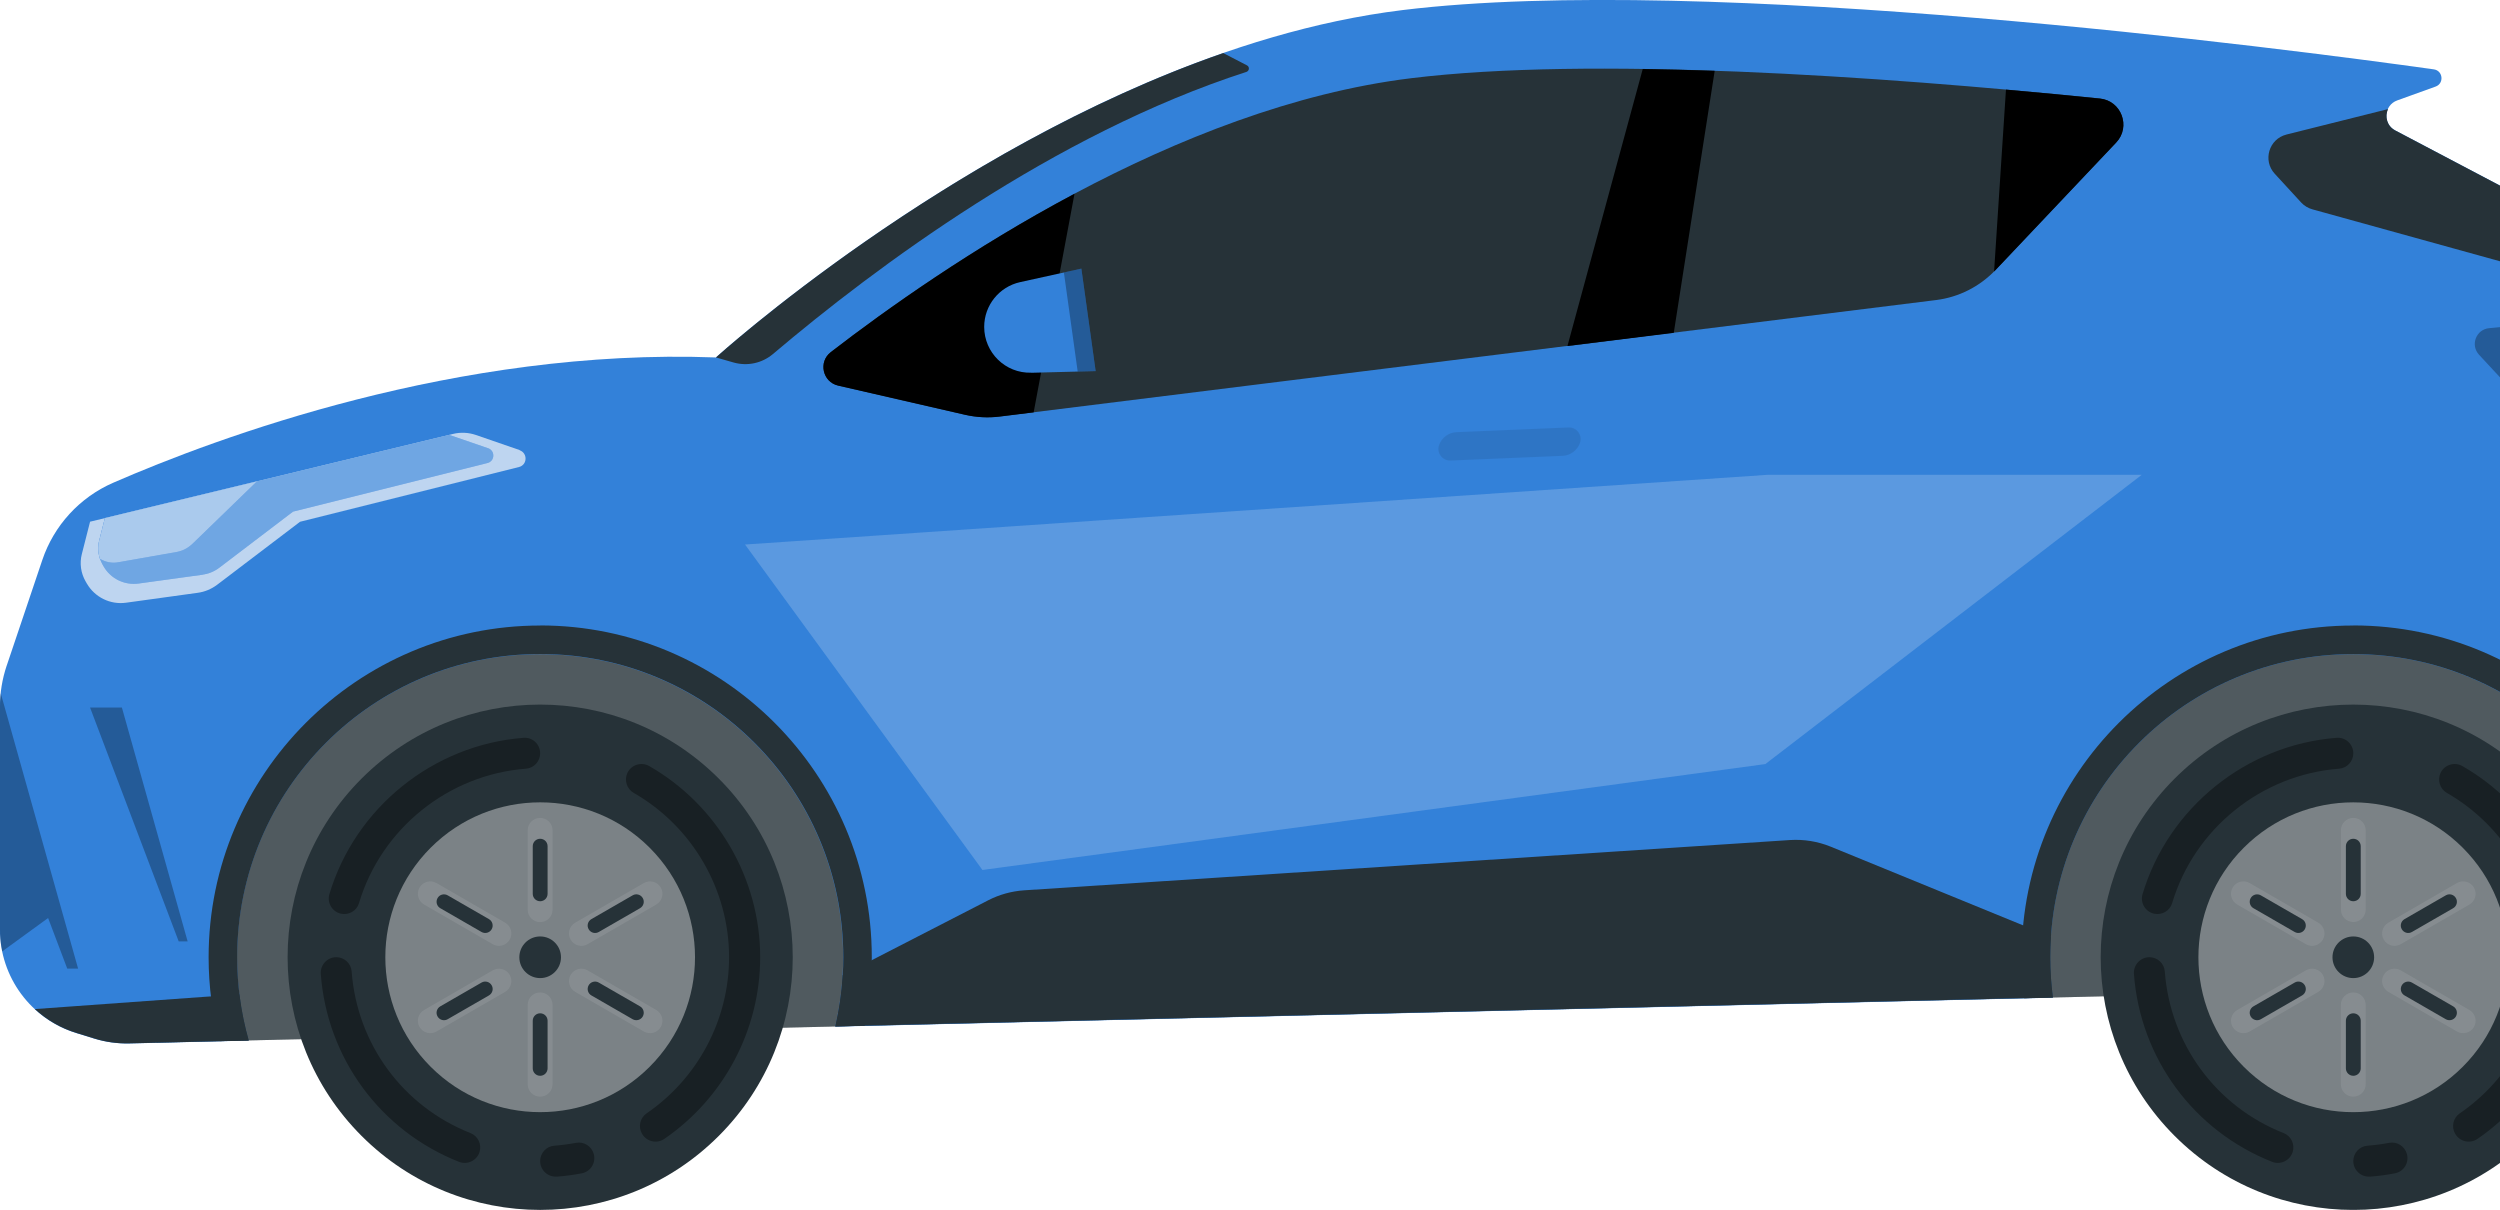 <svg width="872" height="422" viewBox="0 0 872 422" fill="none" xmlns="http://www.w3.org/2000/svg">
<g clip-path="url(#clip0_402_10331)">
<path d="M40.542 279.867L93.383 211.446L799.936 172.976L914.856 211.446L961.075 315.554C956.984 323.014 950.529 329.138 942.459 332.784L928.046 339.298C922.48 341.803 916.498 343.167 910.404 343.307L54.65 363.655L40.542 279.84V279.867Z" fill="#263238"/>
<path opacity="0.2" d="M40.542 279.867L93.383 211.446L799.936 172.976L914.856 211.446L961.075 315.554C956.984 323.014 950.529 329.138 942.459 332.784L928.046 339.298C922.48 341.803 916.498 343.167 910.404 343.307L54.65 363.655L40.542 279.84V279.867Z" fill="#FAFAFA"/>
<path d="M2.365 232.1L14.748 195.356C18.81 183.275 27.798 173.477 39.485 168.383C75.603 152.655 159.692 121.283 249.709 124.679C249.709 124.679 366.939 18.456 489.261 3.508C595.305 -9.436 797.042 16.925 848.909 24.19C852.137 24.635 852.582 29.117 849.521 30.203L836.165 35.018C831.462 36.716 831.017 43.175 835.441 45.485L944.63 102.995C957.764 109.926 966 123.538 966 138.403V296.347C966 312.074 956.79 326.326 942.459 332.812L928.046 339.326C927.489 339.577 926.905 339.827 926.32 340.05C926.432 338.018 926.515 335.986 926.515 333.926C926.515 275.525 879.184 228.175 820.805 228.175C762.427 228.175 715.095 275.525 715.095 333.926C715.095 338.686 715.429 343.39 716.013 347.983L291.308 358.088C293.117 350.321 294.091 342.249 294.091 333.926C294.091 275.525 246.759 228.175 188.381 228.175C130.002 228.175 82.67 275.525 82.67 333.926C82.67 344.003 84.09 353.717 86.705 362.959L44.994 363.961C40.932 364.045 36.869 363.488 32.974 362.291L26.657 360.343C10.796 355.471 -0.028 340.801 -0.028 324.183V246.603C-0.028 241.704 0.779 236.805 2.337 232.156L2.365 232.1Z" fill="#3381D9"/>
<path d="M291.336 358.032C292.699 352.242 293.562 346.257 293.924 340.133L344.678 314.023C348.574 312.019 352.831 310.849 357.2 310.543L624.355 293.006C629.197 292.7 634.038 293.479 638.546 295.317L715.373 326.744C715.206 329.082 715.123 331.476 715.123 333.842C715.123 338.602 715.457 343.307 716.041 347.9L291.336 358.004V358.032Z" fill="#263238"/>
<path d="M83.505 346.814C84.173 352.326 85.258 357.699 86.733 362.932L45.022 363.934C40.959 364.017 36.897 363.461 33.001 362.264L26.685 360.315C21.148 358.617 16.222 355.722 12.16 351.964L83.477 346.814H83.505Z" fill="#263238"/>
<path d="M820.833 218.154C884.61 218.154 936.505 270.069 936.505 333.87C936.505 334.399 936.505 334.956 936.505 335.485L928.073 339.298C927.517 339.549 926.933 339.799 926.348 340.022C926.46 337.99 926.543 335.958 926.543 333.898C926.543 275.497 879.211 228.148 820.833 228.148C762.454 228.148 715.123 275.497 715.123 333.898C715.123 338.658 715.457 343.362 716.041 347.955L706.024 348.206C705.439 343.529 705.133 338.742 705.133 333.898C705.133 270.097 757.028 218.182 820.805 218.182L820.833 218.154Z" fill="#263238"/>
<path d="M188.408 218.154C252.185 218.154 304.08 270.069 304.08 333.87C304.08 342.054 303.218 350.071 301.604 357.782L291.364 358.032C293.173 350.266 294.146 342.193 294.146 333.87C294.146 275.469 246.815 228.12 188.436 228.12C130.058 228.12 82.726 275.469 82.726 333.87C82.726 343.947 84.145 353.662 86.761 362.904L76.521 363.154C74.072 353.801 72.764 344.003 72.764 333.898C72.764 270.097 124.66 218.182 188.436 218.182L188.408 218.154Z" fill="#263238"/>
<path d="M492.183 27.28C554.624 19.652 653.878 26.417 732.43 34.35C739.971 35.102 743.338 44.204 738.135 49.688L696.062 94.143C690.553 99.96 683.207 103.691 675.248 104.665L348.657 145.278C344.65 145.779 340.588 145.556 336.664 144.666L292.338 134.478C286.912 133.225 285.353 126.21 289.778 122.814C328.873 92.639 410.263 37.301 492.21 27.28H492.183Z" fill="#263238"/>
<path opacity="0.3" d="M62.33 328.358H65.446L42.518 246.798H31.415L62.33 328.358Z" fill="black"/>
<path opacity="0.3" d="M0 324.127V246.547C0 244.96 0.083 243.374 0.25 241.787L27.241 337.851H23.457L16.779 320.202L0.779 331.838C0.25 329.333 0 326.744 0 324.127Z" fill="black"/>
<g opacity="0.3">
<path opacity="0.3" d="M505.928 160.644L544.996 159.002C547.751 158.89 550.171 157.109 551.09 154.52C552.064 151.82 549.977 148.981 547.111 149.092L508.043 150.734C505.288 150.846 502.868 152.627 501.949 155.216C500.975 157.916 503.062 160.755 505.928 160.644Z" fill="black"/>
</g>
<path d="M797.487 46.933L832.937 38.053C831.768 40.642 832.548 43.982 835.469 45.513L944.63 102.995C945.882 103.663 947.078 104.387 948.247 105.194H925.792C923.76 105.194 921.729 104.916 919.754 104.359L806.558 73.015C805.056 72.598 803.72 71.79 802.663 70.649L793.424 60.6C789.167 55.979 791.393 48.464 797.515 46.933H797.487Z" fill="#263238"/>
<path opacity="0.7" d="M181.285 156.997L165.953 151.708C163.421 150.846 160.666 150.706 158.05 151.347L31.415 181.967L28.549 193.24C27.715 196.469 28.188 199.893 29.857 202.788L30.274 203.512C33.057 208.328 38.483 211 43.993 210.221L68.98 206.769C71.429 206.435 73.738 205.461 75.714 203.985L104.653 181.994L181.007 162.899C183.956 162.175 184.123 158.055 181.257 157.053L181.285 156.997Z" fill="#FAFAFA"/>
<path d="M170.238 156.329C172.798 157.22 172.631 160.867 170.016 161.507L102.204 178.459L76.521 198C74.768 199.337 72.709 200.172 70.538 200.478L48.333 203.54C43.436 204.208 38.622 201.87 36.146 197.583L35.784 196.943C34.309 194.382 33.892 191.348 34.615 188.48L36.591 180.714L156.687 151.681L170.21 156.329H170.238Z" fill="#3381D9"/>
<path opacity="0.3" d="M170.238 156.329C172.798 157.22 172.631 160.867 170.016 161.507L102.204 178.459L76.521 198C74.768 199.337 72.709 200.172 70.538 200.478L48.333 203.54C43.436 204.208 38.622 201.87 36.146 197.583L35.784 196.943C34.309 194.382 33.892 191.348 34.615 188.48L36.591 180.714L156.687 151.681L170.21 156.329H170.238Z" fill="#FAFAFA"/>
<path d="M36.619 180.687L89.627 167.882L67.227 189.594C65.613 191.153 63.721 192.155 61.69 192.517L41.154 196.136C38.956 196.526 36.786 196.052 34.866 194.911C34.17 192.851 34.059 190.596 34.615 188.453L36.591 180.687H36.619Z" fill="#3381D9"/>
<path opacity="0.6" d="M36.619 180.687L89.627 167.882L67.227 189.594C65.613 191.153 63.721 192.155 61.69 192.517L41.154 196.136C38.956 196.526 36.786 196.052 34.866 194.911C34.17 192.851 34.059 190.596 34.615 188.453L36.591 180.687H36.619Z" fill="#FAFAFA"/>
<path d="M426.681 18.512L434.945 22.799C435.919 23.3 435.807 24.719 434.75 25.081C367.606 46.766 305.36 93.197 269.604 123.483C265.792 126.712 260.644 127.797 255.858 126.433L249.736 124.68C249.736 124.68 329.819 52.11 426.681 18.512Z" fill="#263238"/>
<path opacity="0.2" d="M747.067 165.6L615.757 266.507L342.675 303.445L259.865 189.929L616.759 165.6H747.067Z" fill="#FAFAFA"/>
<path d="M758.519 396.209C724.115 361.792 724.115 305.991 758.519 271.574C792.923 237.157 848.703 237.157 883.106 271.574C917.51 305.991 917.51 361.792 883.106 396.209C848.703 430.626 792.923 430.626 758.519 396.209Z" fill="#263238"/>
<g opacity="0.6">
<path opacity="0.6" d="M799.685 401.848C800.52 399.147 799.157 396.252 796.541 395.223C772.973 385.925 756.973 364.157 755.081 338.854C754.886 336.042 752.521 333.871 749.71 333.871C746.566 333.871 744.089 336.571 744.312 339.717C746.51 369.112 765.126 394.415 792.506 405.244C795.428 406.413 798.739 404.826 799.685 401.82V401.848Z" fill="black"/>
</g>
<g opacity="0.6">
<path opacity="0.6" d="M757.641 315.024C765.404 289.025 788.805 270.18 815.908 268.12C818.69 267.897 820.833 265.531 820.833 262.748C820.833 259.602 818.162 257.097 815.045 257.347C783.574 259.769 756.361 281.676 747.317 311.879C746.427 314.885 748.291 318.031 751.352 318.699C754.079 319.283 756.861 317.697 757.641 315.024Z" fill="black"/>
</g>
<g opacity="0.6">
<path opacity="0.6" d="M856.394 395.5C857.98 398.228 861.542 399.035 864.13 397.254C884.888 383.029 897.576 359.229 897.576 333.87C897.576 306.34 882.55 280.758 858.871 267.202C856.144 265.643 852.638 266.729 851.274 269.568C850.078 272.101 851.024 275.163 853.445 276.555C873.813 288.219 886.724 310.182 886.724 333.87C886.724 355.694 875.817 376.126 857.952 388.346C855.643 389.933 854.947 393.051 856.366 395.472L856.394 395.5Z" fill="black"/>
</g>
<g opacity="0.6">
<path opacity="0.6" d="M826.621 410.42C829.57 410.198 832.464 409.808 835.358 409.251C838.447 408.667 840.367 405.549 839.532 402.515C838.781 399.815 836.109 398.089 833.354 398.618C830.85 399.091 828.318 399.425 825.786 399.62C822.975 399.815 820.833 402.181 820.833 404.992C820.833 408.138 823.504 410.615 826.621 410.392V410.42Z" fill="black"/>
</g>
<path opacity="0.4" d="M782.622 372.097C761.53 350.997 761.53 316.786 782.622 295.686C803.714 274.586 837.911 274.586 859.004 295.686C880.096 316.787 880.096 350.997 859.004 372.097C837.911 393.197 803.714 393.197 782.622 372.097Z" fill="#FAFAFA"/>
<g opacity="0.3">
<path opacity="0.3" d="M820.833 285.296C818.44 285.296 816.52 287.244 816.52 289.611V317.28C816.52 319.674 818.468 321.595 820.833 321.595C823.226 321.595 825.146 319.646 825.146 317.28V289.611C825.146 287.217 823.198 285.296 820.833 285.296Z" fill="#FAFAFA"/>
</g>
<path d="M818.245 295.149C818.245 293.72 819.404 292.561 820.833 292.561C822.262 292.561 823.421 293.72 823.421 295.149V311.768C823.421 313.197 822.262 314.356 820.833 314.356C819.404 314.356 818.245 313.197 818.245 311.768V295.149Z" fill="#263238"/>
<g opacity="0.3">
<path opacity="0.3" d="M820.805 346.174H820.833C823.215 346.174 825.146 348.106 825.146 350.488V378.186C825.146 380.569 823.215 382.5 820.833 382.5H820.805C818.423 382.5 816.492 380.569 816.492 378.186V350.488C816.492 348.106 818.423 346.174 820.805 346.174Z" fill="#FAFAFA"/>
</g>
<path d="M818.245 356.028C818.245 354.598 819.404 353.439 820.833 353.439C822.262 353.439 823.421 354.598 823.421 356.028V372.647C823.421 374.076 822.262 375.235 820.833 375.235C819.404 375.235 818.245 374.076 818.245 372.647V356.028Z" fill="#263238"/>
<g opacity="0.3">
<path opacity="0.3" d="M837.361 329.333L861.319 315.498C863.379 314.301 864.102 311.657 862.905 309.597C861.709 307.537 859.066 306.813 857.006 308.01L833.048 321.845C830.989 323.042 830.266 325.686 831.462 327.746C832.659 329.806 835.302 330.53 837.361 329.333Z" fill="#FAFAFA"/>
</g>
<path d="M841.285 325.074L855.671 316.779C856.923 316.055 857.34 314.468 856.617 313.243C855.893 311.991 854.307 311.573 853.083 312.297L838.697 320.592C837.445 321.316 837.027 322.903 837.751 324.127C838.474 325.38 840.061 325.798 841.285 325.074Z" fill="#263238"/>
<g opacity="0.3">
<path opacity="0.3" d="M784.659 359.786L808.617 345.951C810.677 344.754 811.4 342.11 810.203 340.05C809.007 337.99 806.364 337.266 804.304 338.463L780.346 352.298C778.287 353.495 777.564 356.139 778.76 358.199C779.957 360.259 782.6 360.983 784.659 359.786Z" fill="#FAFAFA"/>
</g>
<path d="M788.583 355.499L802.969 347.204C804.221 346.48 804.638 344.893 803.915 343.668C803.191 342.416 801.605 341.998 800.381 342.722L785.995 351.017C784.743 351.741 784.325 353.328 785.049 354.552C785.772 355.805 787.358 356.223 788.583 355.499Z" fill="#263238"/>
<g opacity="0.3">
<path opacity="0.3" d="M862.905 358.199C864.102 356.139 863.379 353.495 861.319 352.298L837.361 338.463C835.302 337.266 832.659 337.99 831.462 340.05C830.266 342.11 830.989 344.754 833.048 345.951L857.006 359.786C859.066 360.983 861.709 360.259 862.905 358.199Z" fill="#FAFAFA"/>
</g>
<path d="M856.617 354.553C857.34 353.3 856.895 351.714 855.671 351.018L841.285 342.723C840.033 341.999 838.447 342.444 837.751 343.669C837.028 344.922 837.473 346.508 838.697 347.204L853.083 355.5C854.335 356.223 855.921 355.778 856.617 354.553Z" fill="#263238"/>
<g opacity="0.3">
<path opacity="0.3" d="M810.203 327.746C811.4 325.686 810.677 323.042 808.617 321.845L784.659 308.01C782.6 306.813 779.957 307.537 778.76 309.597C777.564 311.657 778.287 314.301 780.346 315.498L804.304 329.333C806.364 330.53 809.007 329.806 810.203 327.746Z" fill="#FAFAFA"/>
</g>
<path d="M803.915 324.128C804.638 322.876 804.193 321.289 802.969 320.593L788.583 312.298C787.331 311.574 785.745 312.019 785.049 313.244C784.325 314.497 784.771 316.084 785.995 316.779L800.381 325.075C801.633 325.798 803.219 325.353 803.915 324.128Z" fill="#263238"/>
<path d="M813.57 333.898C813.57 337.907 816.826 341.163 820.833 341.163C824.84 341.163 828.095 337.907 828.095 333.898C828.095 329.89 824.84 326.633 820.833 326.633C816.826 326.633 813.57 329.89 813.57 333.898Z" fill="#263238"/>
<path d="M126.119 396.205C91.715 361.788 91.716 305.987 126.119 271.57C160.523 237.153 216.303 237.153 250.706 271.57C285.11 305.987 285.11 361.788 250.706 396.205C216.303 430.622 160.523 430.622 126.119 396.205Z" fill="#263238"/>
<g opacity="0.6">
<path opacity="0.6" d="M167.261 401.847C168.096 399.146 166.732 396.251 164.117 395.222C140.548 385.924 124.548 364.156 122.656 338.853C122.461 336.041 120.096 333.87 117.286 333.87C114.141 333.87 111.665 336.57 111.887 339.716C114.086 369.111 132.701 394.414 160.082 405.243C163.003 406.412 166.315 404.825 167.261 401.819V401.847Z" fill="black"/>
</g>
<g opacity="0.6">
<path opacity="0.6" d="M125.216 315.024C132.979 289.025 156.381 270.18 183.483 268.12C186.266 267.897 188.408 265.531 188.408 262.748C188.408 259.602 185.737 257.097 182.621 257.347C151.15 259.769 123.936 281.676 114.893 311.879C114.002 314.885 115.867 318.031 118.927 318.699C121.654 319.283 124.437 317.697 125.216 315.024Z" fill="black"/>
</g>
<g opacity="0.6">
<path opacity="0.6" d="M223.97 395.499C225.556 398.227 229.117 399.034 231.705 397.253C252.463 383.028 265.152 359.228 265.152 333.869C265.152 306.339 250.126 280.757 226.446 267.201C223.719 265.642 220.213 266.728 218.85 269.567C217.653 272.1 218.599 275.162 221.02 276.554C241.389 288.218 254.3 310.181 254.3 333.869C254.3 355.693 243.392 376.125 225.528 388.345C223.219 389.932 222.523 393.05 223.942 395.471L223.97 395.499Z" fill="black"/>
</g>
<g opacity="0.6">
<path opacity="0.6" d="M194.196 410.42C197.146 410.198 200.04 409.808 202.933 409.251C206.022 408.667 207.942 405.549 207.107 402.515C206.356 399.815 203.685 398.089 200.93 398.618C198.426 399.091 195.894 399.425 193.361 399.62C190.551 399.815 188.408 402.181 188.408 404.992C188.408 408.138 191.08 410.615 194.196 410.392V410.42Z" fill="black"/>
</g>
<path opacity="0.4" d="M150.222 372.093C129.13 350.993 129.13 316.783 150.222 295.682C171.314 274.582 205.511 274.582 226.603 295.682C247.696 316.783 247.696 350.993 226.603 372.093C205.511 393.193 171.314 393.193 150.222 372.093Z" fill="#FAFAFA"/>
<g opacity="0.3">
<path opacity="0.3" d="M188.381 285.296H188.408C190.79 285.296 192.721 287.228 192.721 289.611V317.308C192.721 319.691 190.79 321.622 188.408 321.622H188.381C185.999 321.622 184.068 319.691 184.068 317.308V289.611C184.068 287.228 185.999 285.296 188.381 285.296Z" fill="#FAFAFA"/>
</g>
<path d="M185.821 295.149C185.821 293.72 186.979 292.561 188.408 292.561C189.838 292.561 190.996 293.72 190.996 295.149V311.768C190.996 313.197 189.838 314.356 188.408 314.356C186.979 314.356 185.821 313.197 185.821 311.768V295.149Z" fill="#263238"/>
<g opacity="0.3">
<path opacity="0.3" d="M188.381 346.174H188.408C190.79 346.174 192.721 348.106 192.721 350.488V378.186C192.721 380.569 190.79 382.5 188.408 382.5H188.381C185.999 382.5 184.068 380.569 184.068 378.186V350.488C184.068 348.106 185.999 346.174 188.381 346.174Z" fill="#FAFAFA"/>
</g>
<path d="M185.821 356.028C185.821 354.598 186.979 353.439 188.408 353.439C189.838 353.439 190.996 354.598 190.996 356.028V372.647C190.996 374.076 189.838 375.235 188.408 375.235C186.979 375.235 185.821 374.076 185.821 372.647V356.028Z" fill="#263238"/>
<g opacity="0.3">
<path opacity="0.3" d="M204.937 329.333L228.895 315.498C230.954 314.301 231.678 311.657 230.481 309.597C229.285 307.537 226.641 306.813 224.582 308.01L200.624 321.845C198.565 323.042 197.841 325.686 199.038 327.746C200.234 329.806 202.878 330.53 204.937 329.333Z" fill="#FAFAFA"/>
</g>
<path d="M208.86 325.074L223.246 316.779C224.498 316.055 224.916 314.468 224.192 313.243C223.469 311.991 221.883 311.573 220.658 312.297L206.273 320.592C205.02 321.316 204.603 322.903 205.326 324.127C206.05 325.38 207.636 325.798 208.86 325.074Z" fill="#263238"/>
<g opacity="0.3">
<path opacity="0.3" d="M152.235 359.786L176.193 345.951C178.252 344.754 178.975 342.11 177.779 340.05C176.582 337.99 173.939 337.266 171.88 338.463L147.922 352.298C145.863 353.495 145.139 356.139 146.336 358.199C147.532 360.259 150.176 360.983 152.235 359.786Z" fill="#FAFAFA"/>
</g>
<path d="M156.158 355.499L170.544 347.204C171.796 346.48 172.214 344.893 171.49 343.668C170.767 342.416 169.181 341.998 167.956 342.722L153.57 351.017C152.318 351.741 151.901 353.328 152.624 354.552C153.348 355.805 154.934 356.223 156.158 355.499Z" fill="#263238"/>
<g opacity="0.3">
<path opacity="0.3" d="M230.481 358.199C231.678 356.139 230.954 353.495 228.895 352.298L204.937 338.463C202.878 337.266 200.234 337.99 199.038 340.05C197.841 342.11 198.565 344.754 200.624 345.951L224.582 359.786C226.641 360.983 229.285 360.259 230.481 358.199Z" fill="#FAFAFA"/>
</g>
<path d="M224.192 354.553C224.916 353.3 224.471 351.714 223.246 351.018L208.86 342.723C207.608 341.999 206.022 342.444 205.326 343.669C204.603 344.922 205.048 346.508 206.273 347.204L220.658 355.5C221.911 356.223 223.497 355.778 224.192 354.553Z" fill="#263238"/>
<g opacity="0.3">
<path opacity="0.3" d="M177.779 327.746C178.975 325.686 178.252 323.042 176.193 321.845L152.235 308.01C150.176 306.813 147.532 307.537 146.336 309.597C145.139 311.657 145.863 314.301 147.922 315.498L171.88 329.333C173.939 330.53 176.582 329.806 177.779 327.746Z" fill="#FAFAFA"/>
</g>
<path d="M171.49 324.127C172.214 322.875 171.769 321.288 170.544 320.592L156.158 312.297C154.906 311.573 153.32 312.018 152.624 313.243C151.901 314.496 152.346 316.083 153.57 316.778L167.956 325.074C169.209 325.797 170.795 325.352 171.49 324.127Z" fill="#263238"/>
<path d="M181.146 333.897C181.146 337.906 184.401 341.162 188.408 341.162C192.415 341.162 195.671 337.906 195.671 333.897C195.671 329.889 192.415 326.632 188.408 326.632C184.401 326.632 181.146 329.889 181.146 333.897Z" fill="#263238"/>
<path opacity="0.3" d="M950.64 165.348L886.363 146.002C885.417 145.724 884.582 145.195 883.914 144.471L864.686 123.733C861.57 120.365 863.657 114.881 868.22 114.463L935.392 108.117C937.924 107.866 940.289 109.397 941.124 111.791L957.457 158.222C958.96 162.481 954.981 166.657 950.64 165.348Z" fill="black"/>
<path d="M289.75 122.842C309.284 107.783 339.363 86.432 374.786 67.587L360.539 143.831L348.657 145.306C344.65 145.807 340.588 145.585 336.664 144.694L292.338 134.506C286.912 133.253 285.353 126.238 289.778 122.842H289.75Z" fill="black"/>
<path d="M598.087 24.692L583.813 116.078L546.721 120.699L572.989 24.079C581.225 24.19 589.601 24.413 598.087 24.692Z" fill="black"/>
<path d="M738.135 49.716L696.062 94.171C695.895 94.338 695.7 94.533 695.533 94.7L699.679 31.261C710.865 32.263 721.829 33.293 732.43 34.378C739.971 35.13 743.338 44.233 738.135 49.716Z" fill="black"/>
<path d="M359.676 130.024L382.159 129.439L377.179 93.697L355.836 98.402C348.518 100.016 343.287 106.502 343.287 114.018C343.287 123.009 350.688 130.246 359.676 129.996V130.024Z" fill="#3381D9"/>
<path opacity="0.3" d="M371.085 95.033L377.179 93.697L382.159 129.439L375.899 129.606L371.085 95.033Z" fill="black"/>
</g>
<defs>
<clipPath id="clip0_402_10331">
<rect width="966" height="422" fill="white" transform="matrix(-1 0 0 1 966 0)"/>
</clipPath>
</defs>
</svg>
